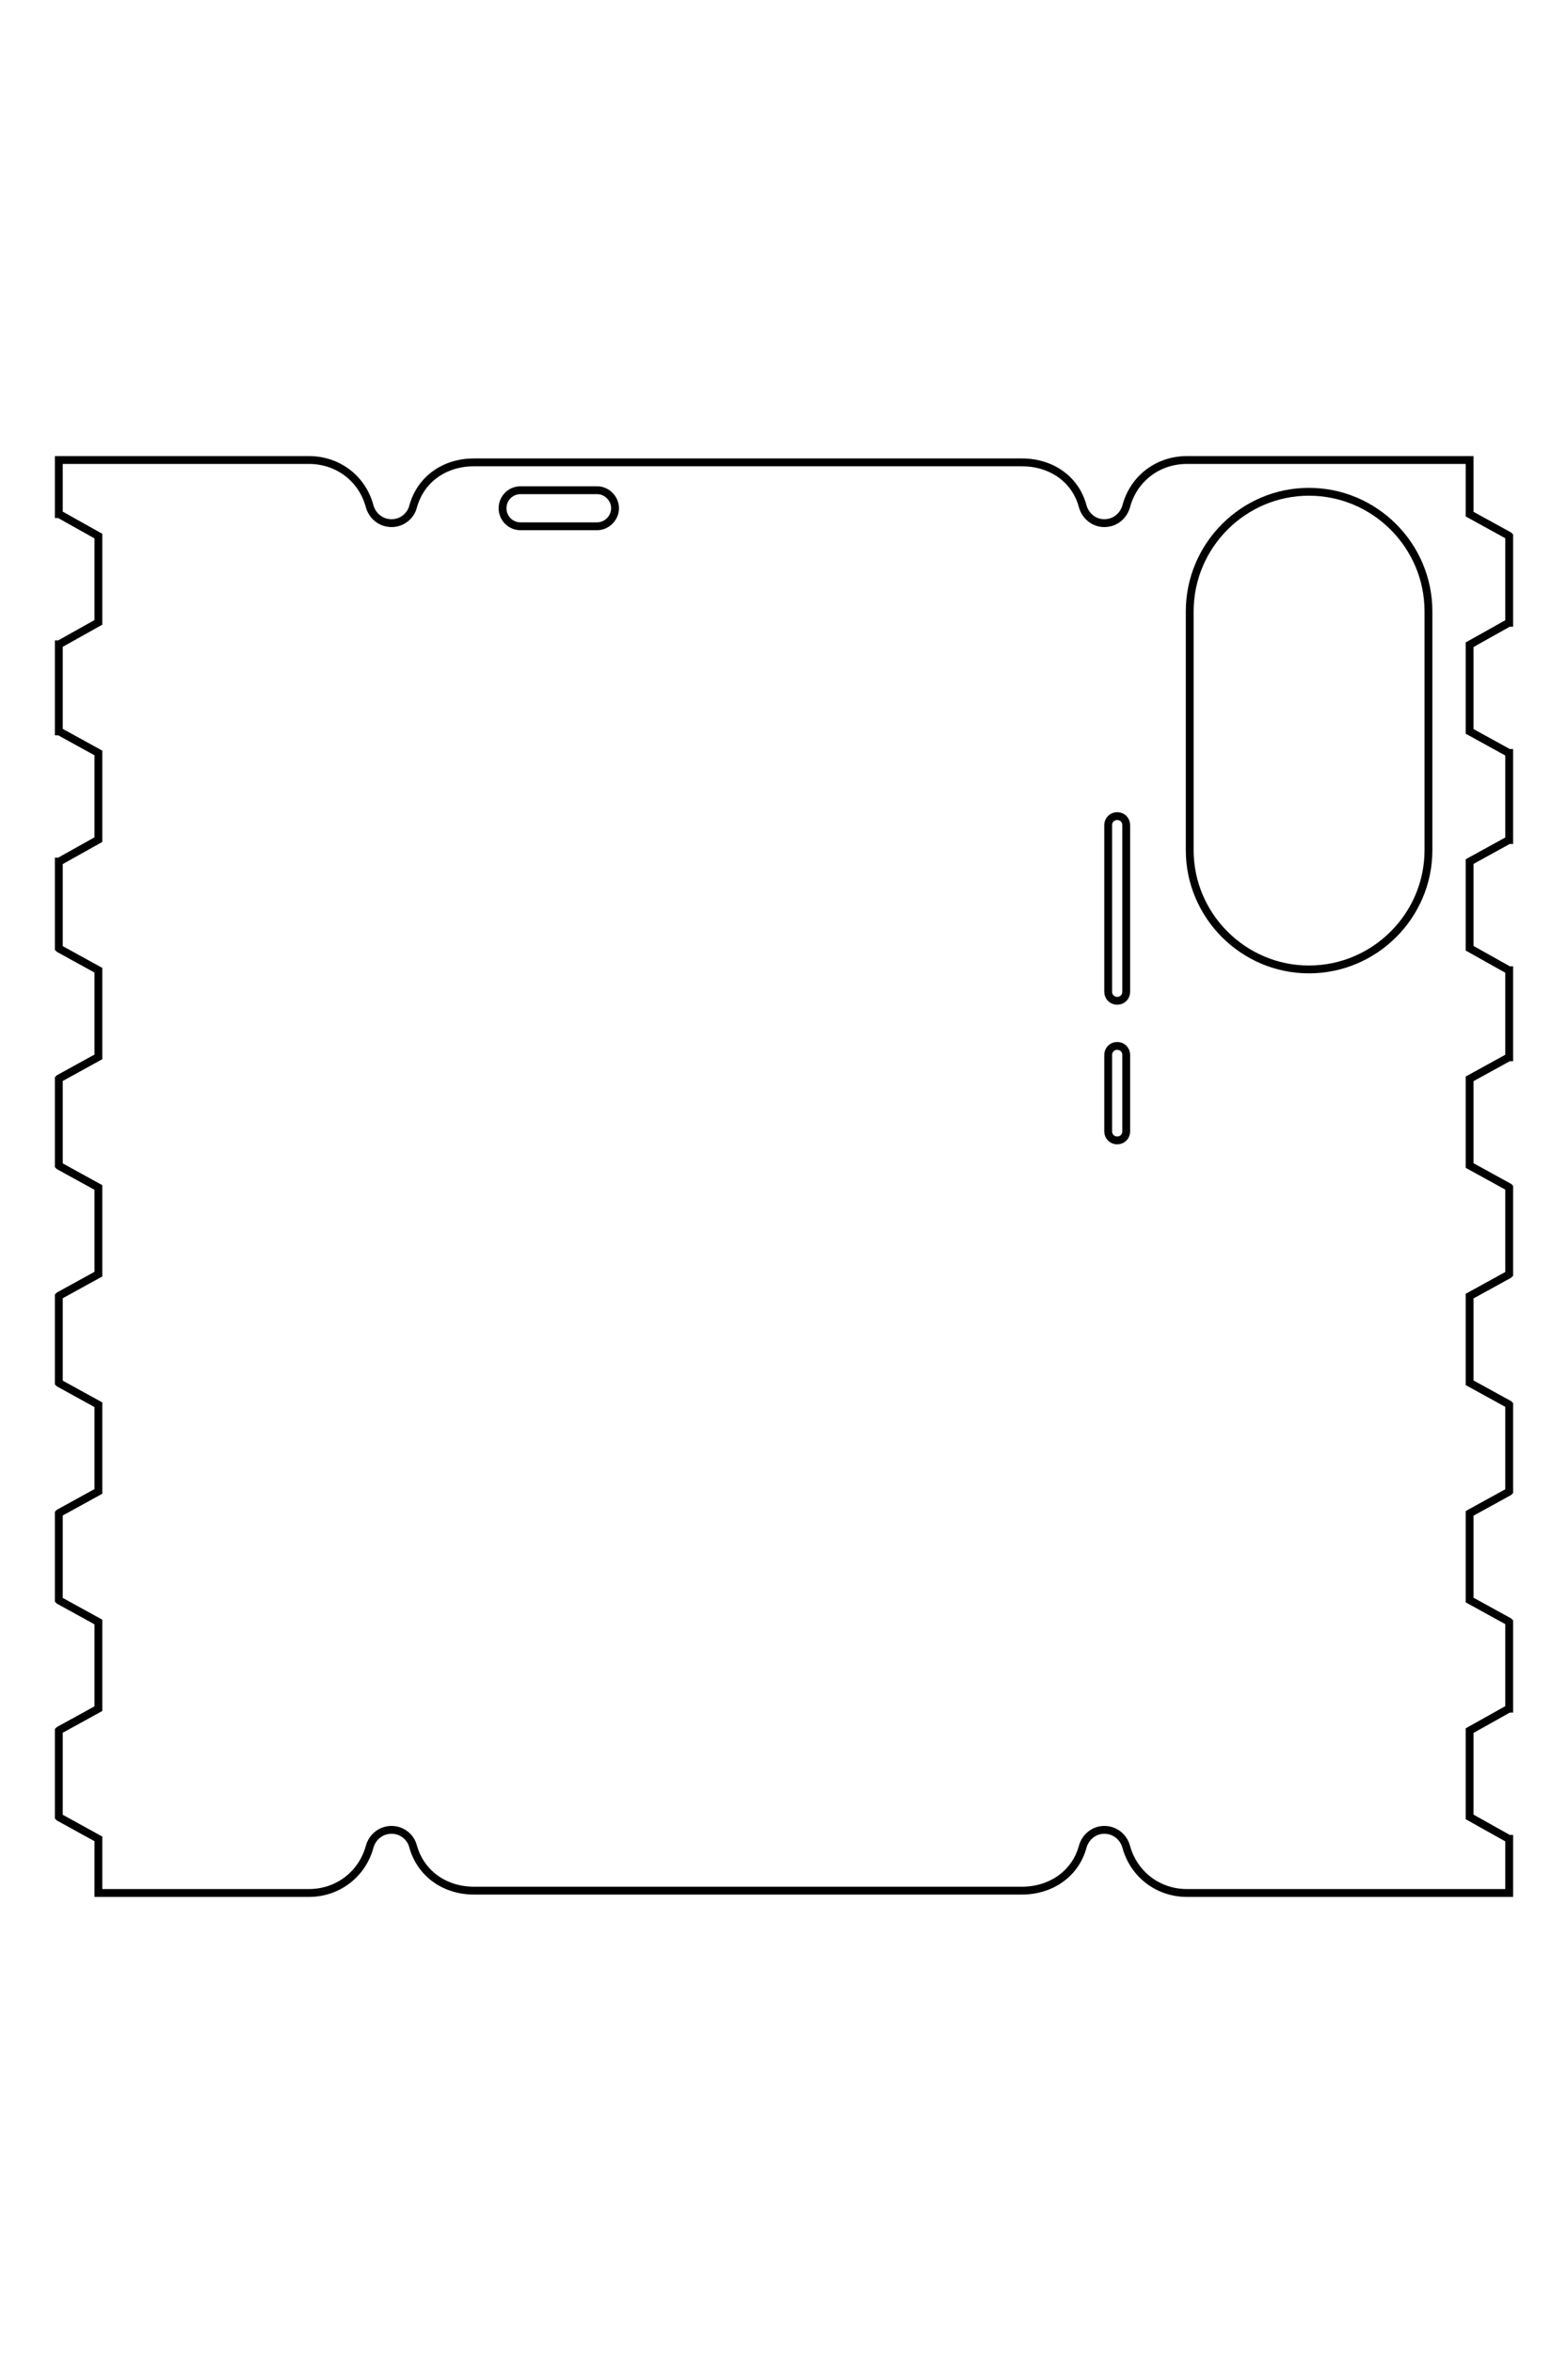<?xml version="1.0" encoding="UTF-8"?>
<!DOCTYPE svg PUBLIC "-//W3C//DTD SVG 1.1//EN" "http://www.w3.org/Graphics/SVG/1.1/DTD/svg11.dtd">
<!-- Creator: CorelDRAW X8 -->
<svg xmlns="http://www.w3.org/2000/svg" xml:space="preserve" width="40mm" height="60mm" version="1.1" style="shape-rendering:geometricPrecision; text-rendering:geometricPrecision; image-rendering:optimizeQuality; fill-rule:evenodd; clip-rule:evenodd"
viewBox="0 0 4000 6000"
 xmlns:xlink="http://www.w3.org/1999/xlink">
 <defs>
  <style type="text/css">
   <![CDATA[
    .str0 {stroke:black;stroke-width:20}
    .fil0 {fill:none}
   ]]>
  </style>
 </defs>
 <g id="图层_x0020_1">
  <g id="_2817403182272">
   <path class="fil0 str0" d="M150 1173l638 0c74,0 136,47 155,118 7,25 29,43 56,43l0 0c26,0 49,-18 55,-43 20,-71 82,-112 155,-112l1398 0c73,0 136,41 155,112 7,25 29,43 55,43l0 0c27,0 49,-18 56,-43 19,-71 81,-118 155,-118l721 0 0 27 0 111 100 55 1 1 0 221 -1 0 -100 56 0 110 0 111 100 55 1 0 0 222 -1 0 -100 55 0 111 0 110 100 56 1 0 0 222 -1 0 -100 55 0 111 0 110 100 55 1 1 0 221 -1 1 -100 55 0 111 0 110 100 55 1 1 0 221 -1 1 -100 55 0 110 0 111 100 55 1 1 0 221 -1 0 -100 56 0 110 0 110 100 56 1 0 0 138 -822 0c-74,0 -136,-48 -155,-118 -7,-25 -29,-43 -56,-43l0 0c-26,0 -48,18 -55,43 -19,70 -82,112 -155,112l-1398 0c-73,0 -135,-42 -155,-112 -6,-25 -29,-43 -55,-43l0 0c-27,0 -49,18 -56,43 -19,70 -81,118 -155,118l-537 0 0 -27 0 -111 -100 -55 -1 -1 0 -220 1 -1 100 -55 0 -111 0 -110 -100 -55 -1 -1 0 -221 1 -1 100 -55 0 -111 0 -110 -100 -55 -1 -1 0 -221 1 -1 100 -55 0 -110 0 -111 -100 -55 -1 -1 0 -221 1 -1 100 -55 0 -110 0 -111 -100 -55 -1 -1 0 -221 1 0 100 -56 0 -110 0 -111 -100 -55 -1 0 0 -222 1 0 100 -56 0 -110 0 -110 -100 -56 -1 0 0 -138z"/>
   <path class="fil0 str0" d="M1328 1250l195 0c25,0 46,21 46,46l0 0c0,25 -21,46 -46,46l-195 0c-26,0 -46,-21 -46,-46l0 0c0,-25 20,-46 46,-46z"/>
   <path class="fil0 str0" d="M3339 1254l0 0c168,0 305,137 305,305l0 609c0,167 -137,304 -305,304l0 0c-167,0 -304,-137 -304,-304l0 -609c0,-168 137,-305 304,-305z"/>
   <path class="fil0 str0" d="M2850 2081l0 0c13,0 23,10 23,23l0 425c0,13 -10,23 -23,23l0 0c-13,0 -23,-10 -23,-23l0 -425c0,-13 10,-23 23,-23z"/>
   <path class="fil0 str0" d="M2850 2667l0 0c13,0 23,10 23,23l0 195c0,13 -10,23 -23,23l0 0c-13,0 -23,-10 -23,-23l0 -195c0,-13 10,-23 23,-23z"/>
  </g>
  <path class="fil0 str0" d="M-28553 -8262l2777 0c320,0 591,206 675,515 29,106 126,184 241,184l0 0c115,0 213,-78 242,-184 84,-309 355,-490 675,-490l6080 0c320,0 591,181 675,490 29,106 126,184 241,184l0 0c115,0 212,-78 241,-184 85,-309 355,-515 676,-515l3139 0 0 118 0 481 433 240 5 3 0 963 -5 2 -433 241 0 480 0 481 433 240 5 3 0 963 -5 2 -433 241 0 480 0 481 433 240 5 3 0 963 -5 2 -433 241 0 480 0 481 433 240 5 3 0 963 -5 2 -433 241 0 480 0 481 433 240 5 3 0 963 -5 2 -433 241 0 480 0 481 433 240 5 3 0 961 -5 3 -433 240 0 481 0 480 433 241 5 2 0 600 -3577 0c-321,0 -591,-207 -676,-516 -29,-106 -126,-184 -241,-184l0 0c-115,0 -212,78 -241,184 -84,309 -355,491 -675,491l-6080 0c-320,0 -591,-182 -675,-491 -29,-106 -127,-184 -242,-184l0 0c-115,0 -212,78 -241,184 -84,309 -355,516 -675,516l-2340 0 0 -119 0 -481 -433 -240 -4 -3 0 -961 4 -3 433 -240 0 -480 0 -481 -433 -240 -4 -3 0 -963 4 -3 433 -240 0 -480 0 -481 -433 -240 -4 -3 0 -963 4 -3 433 -240 0 -480 0 -481 -433 -240 -4 -3 0 -963 4 -3 433 -240 0 -481 0 -480 -433 -240 -4 -3 0 -963 4 -3 433 -240 0 -481 0 -480 -433 -240 -4 -3 0 -963 4 -3 433 -240 0 -481 0 -480 -433 -240 -4 -3 0 -599z"/>
  <path class="fil0 str0" d="M-23429 -7928l850 0c111,0 200,90 200,200l0 0c0,110 -89,200 -200,200l-850 0c-110,0 -200,-90 -200,-200l0 0c0,-110 90,-200 200,-200z"/>
  <path class="fil0 str0" d="M-14675 -7909l0 0c729,0 1325,595 1325,1325l0 2650c0,730 -596,1325 -1325,1325l0 0c-730,0 -1325,-595 -1325,-1325l0 -2650c0,-730 595,-1325 1325,-1325z"/>
  <path class="fil0 str0" d="M-16804 -4312l0 0c55,0 100,45 100,100l0 1850c0,55 -45,100 -100,100l0 0c-55,0 -100,-45 -100,-100l0 -1850c0,-55 45,-100 100,-100z"/>
  <path class="fil0 str0" d="M-16804 -1762l0 0c55,0 100,45 100,100l0 850c0,55 -45,100 -100,100l0 0c-55,0 -100,-45 -100,-100l0 -850c0,-55 45,-100 100,-100z"/>
 </g>
</svg>
